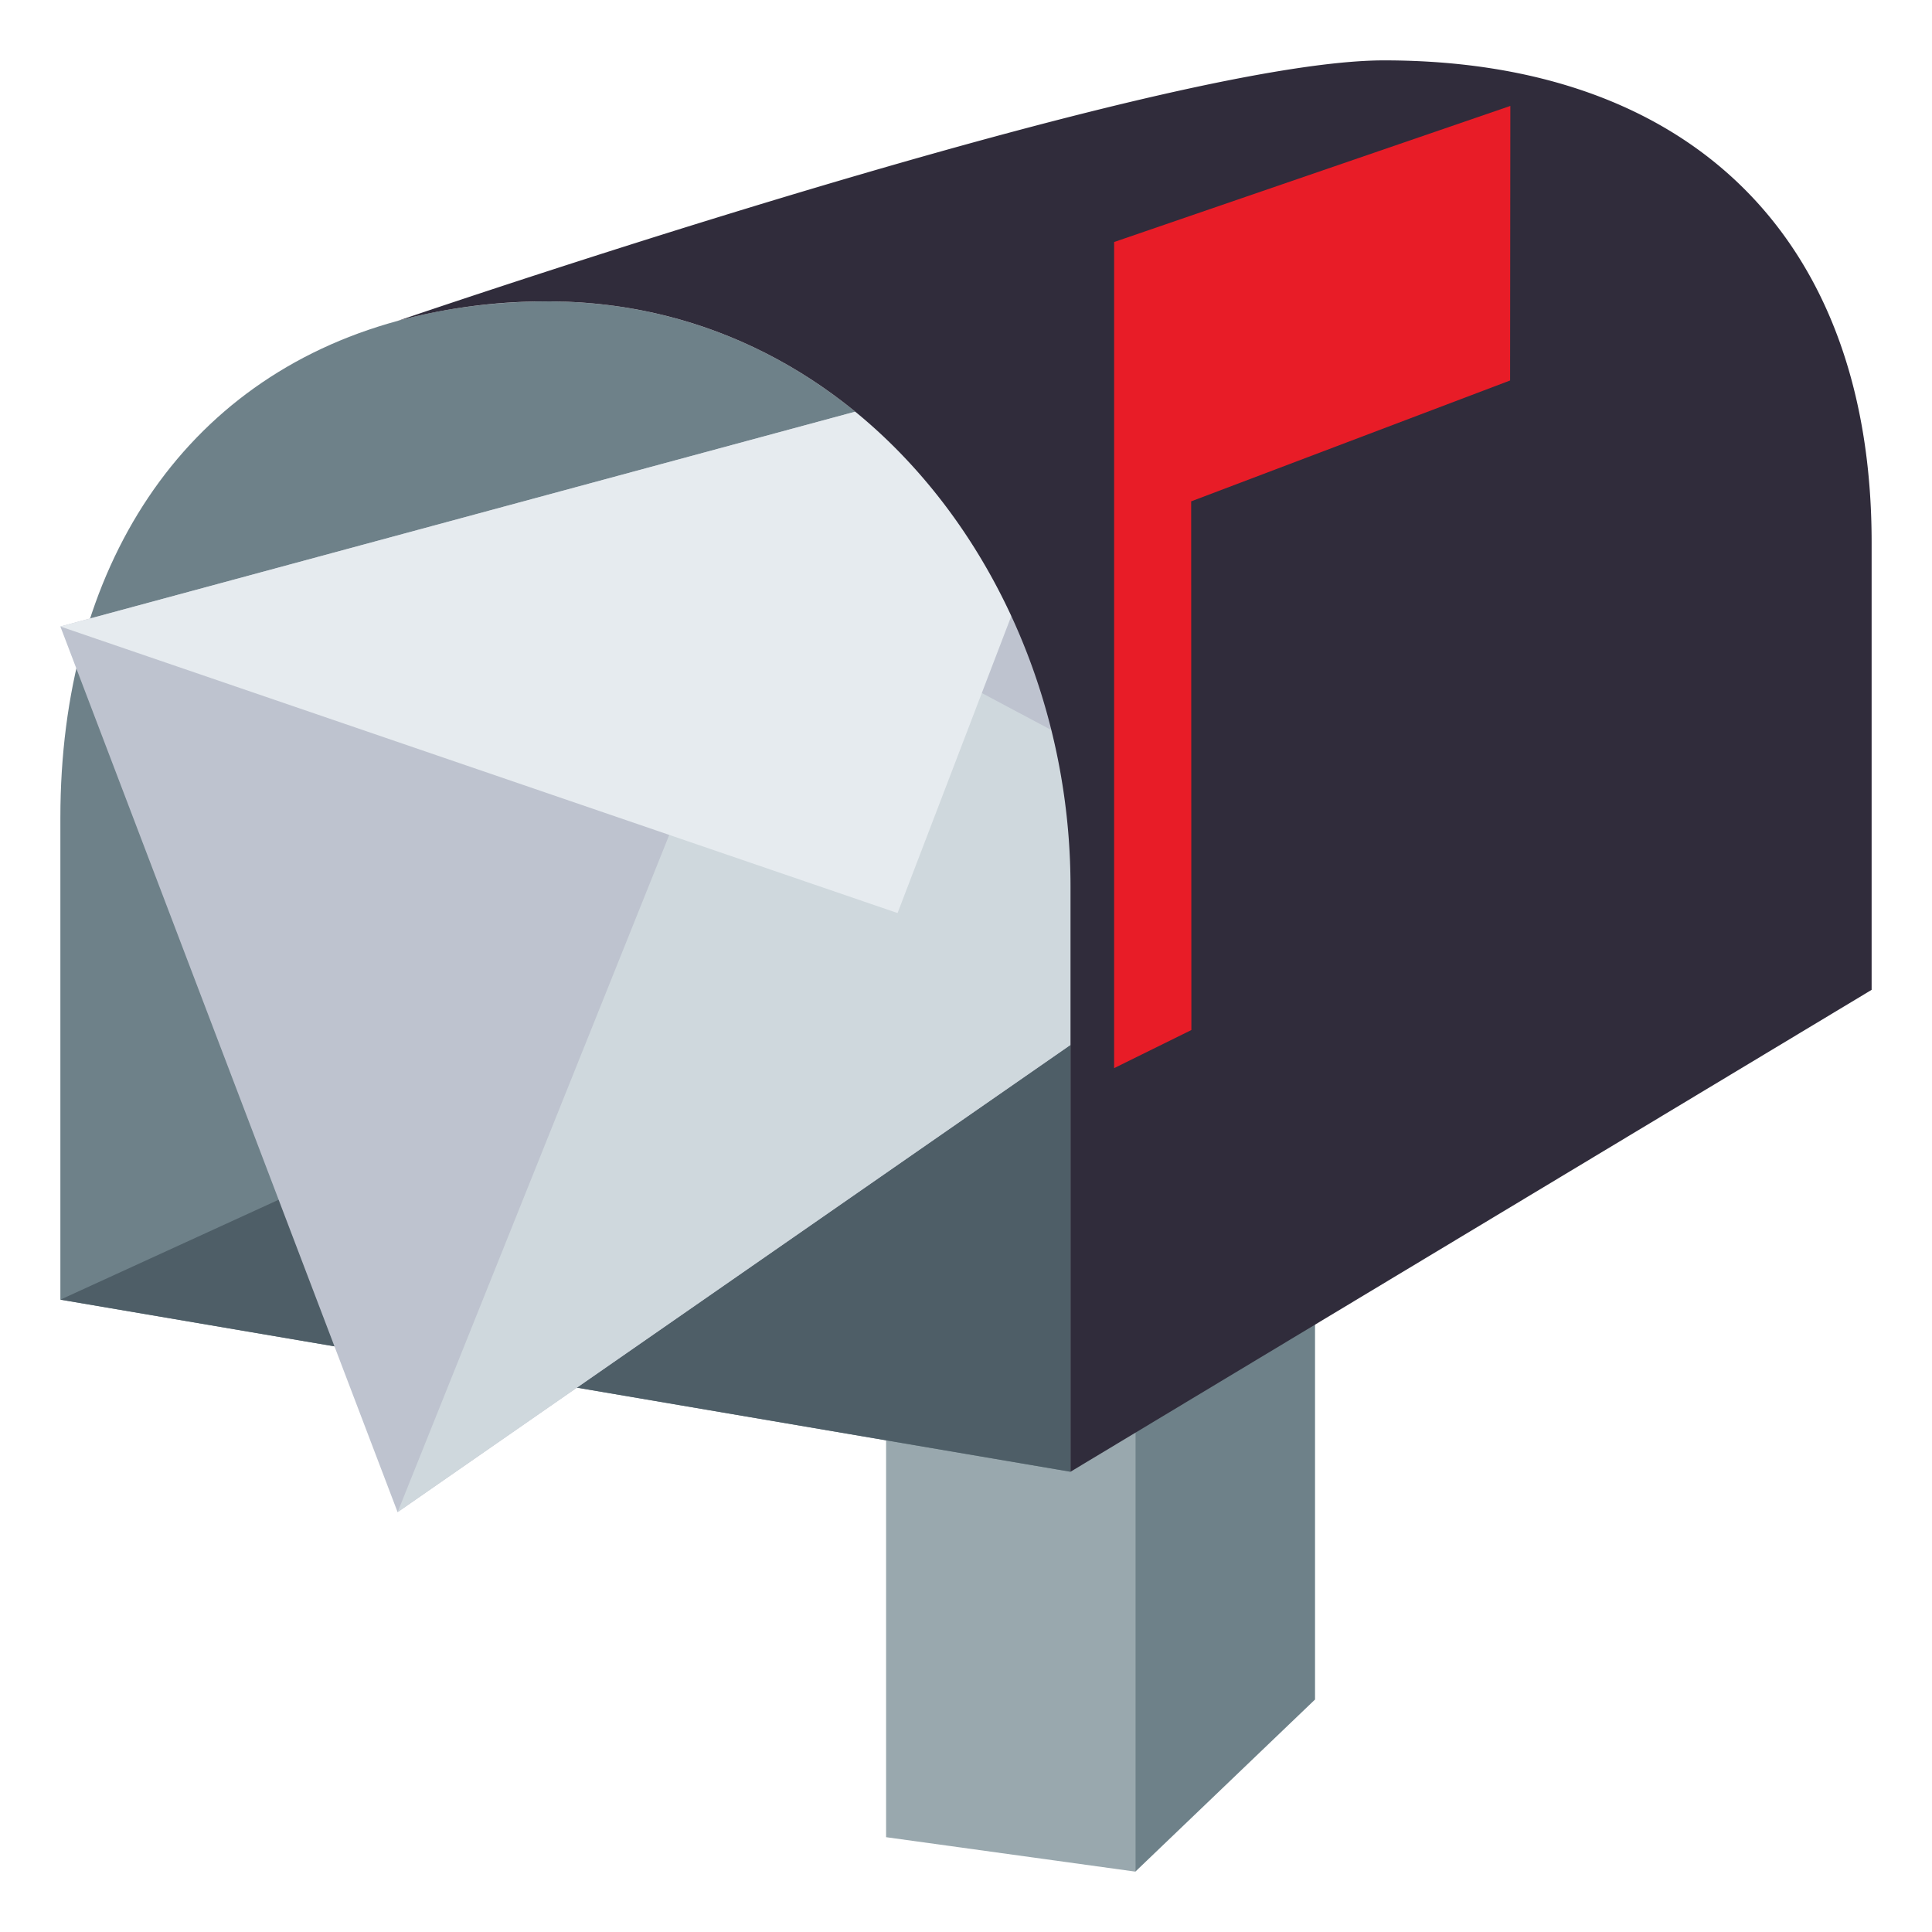 <svg xmlns="http://www.w3.org/2000/svg" width="64" height="64"><path fill="#99A8AE" d="M37.61 62l-8.257-1.141V14.982h8.257z"/><path fill="#6E8189" d="M43.562 14.982H37.61V62l5.952-5.701zM18.155 9.985c-1.799 0-3.458.229-4.982.645C6.05 12.569 2 18.791 2 27.089v15.963l33.462 5.701V29.369c0-10.077-7.111-19.384-17.307-19.384z"/><path fill="#4E5E67" d="M35.462 48.754L2 43.053l33.462-15.318z"/><path fill="#BEC3CF" d="M43.691 28.899l-30.52 21.193L2 20.754l34.989-9.457z"/><path fill="#CFD8DD" d="M25.544 19.244L13.171 50.092l30.52-21.193z"/><path fill="#E6EBEF" d="M29.733 30.246L2 20.754l34.989-9.457z"/><path fill="#302C3B" d="M45.847 2c-6.896 0-28.448 7.196-32.674 8.63a18.852 18.852 0 0 1 4.982-.645c10.195 0 17.307 9.307 17.307 19.383v19.385L62 32.79V17.967C62 7.889 55.989 2 45.847 2z"/><path fill="#E81C27" d="M36.907 8.017v27.366l2.559-1.262-.007-17.513 10.565-4.004.008-9.095z"/></svg>